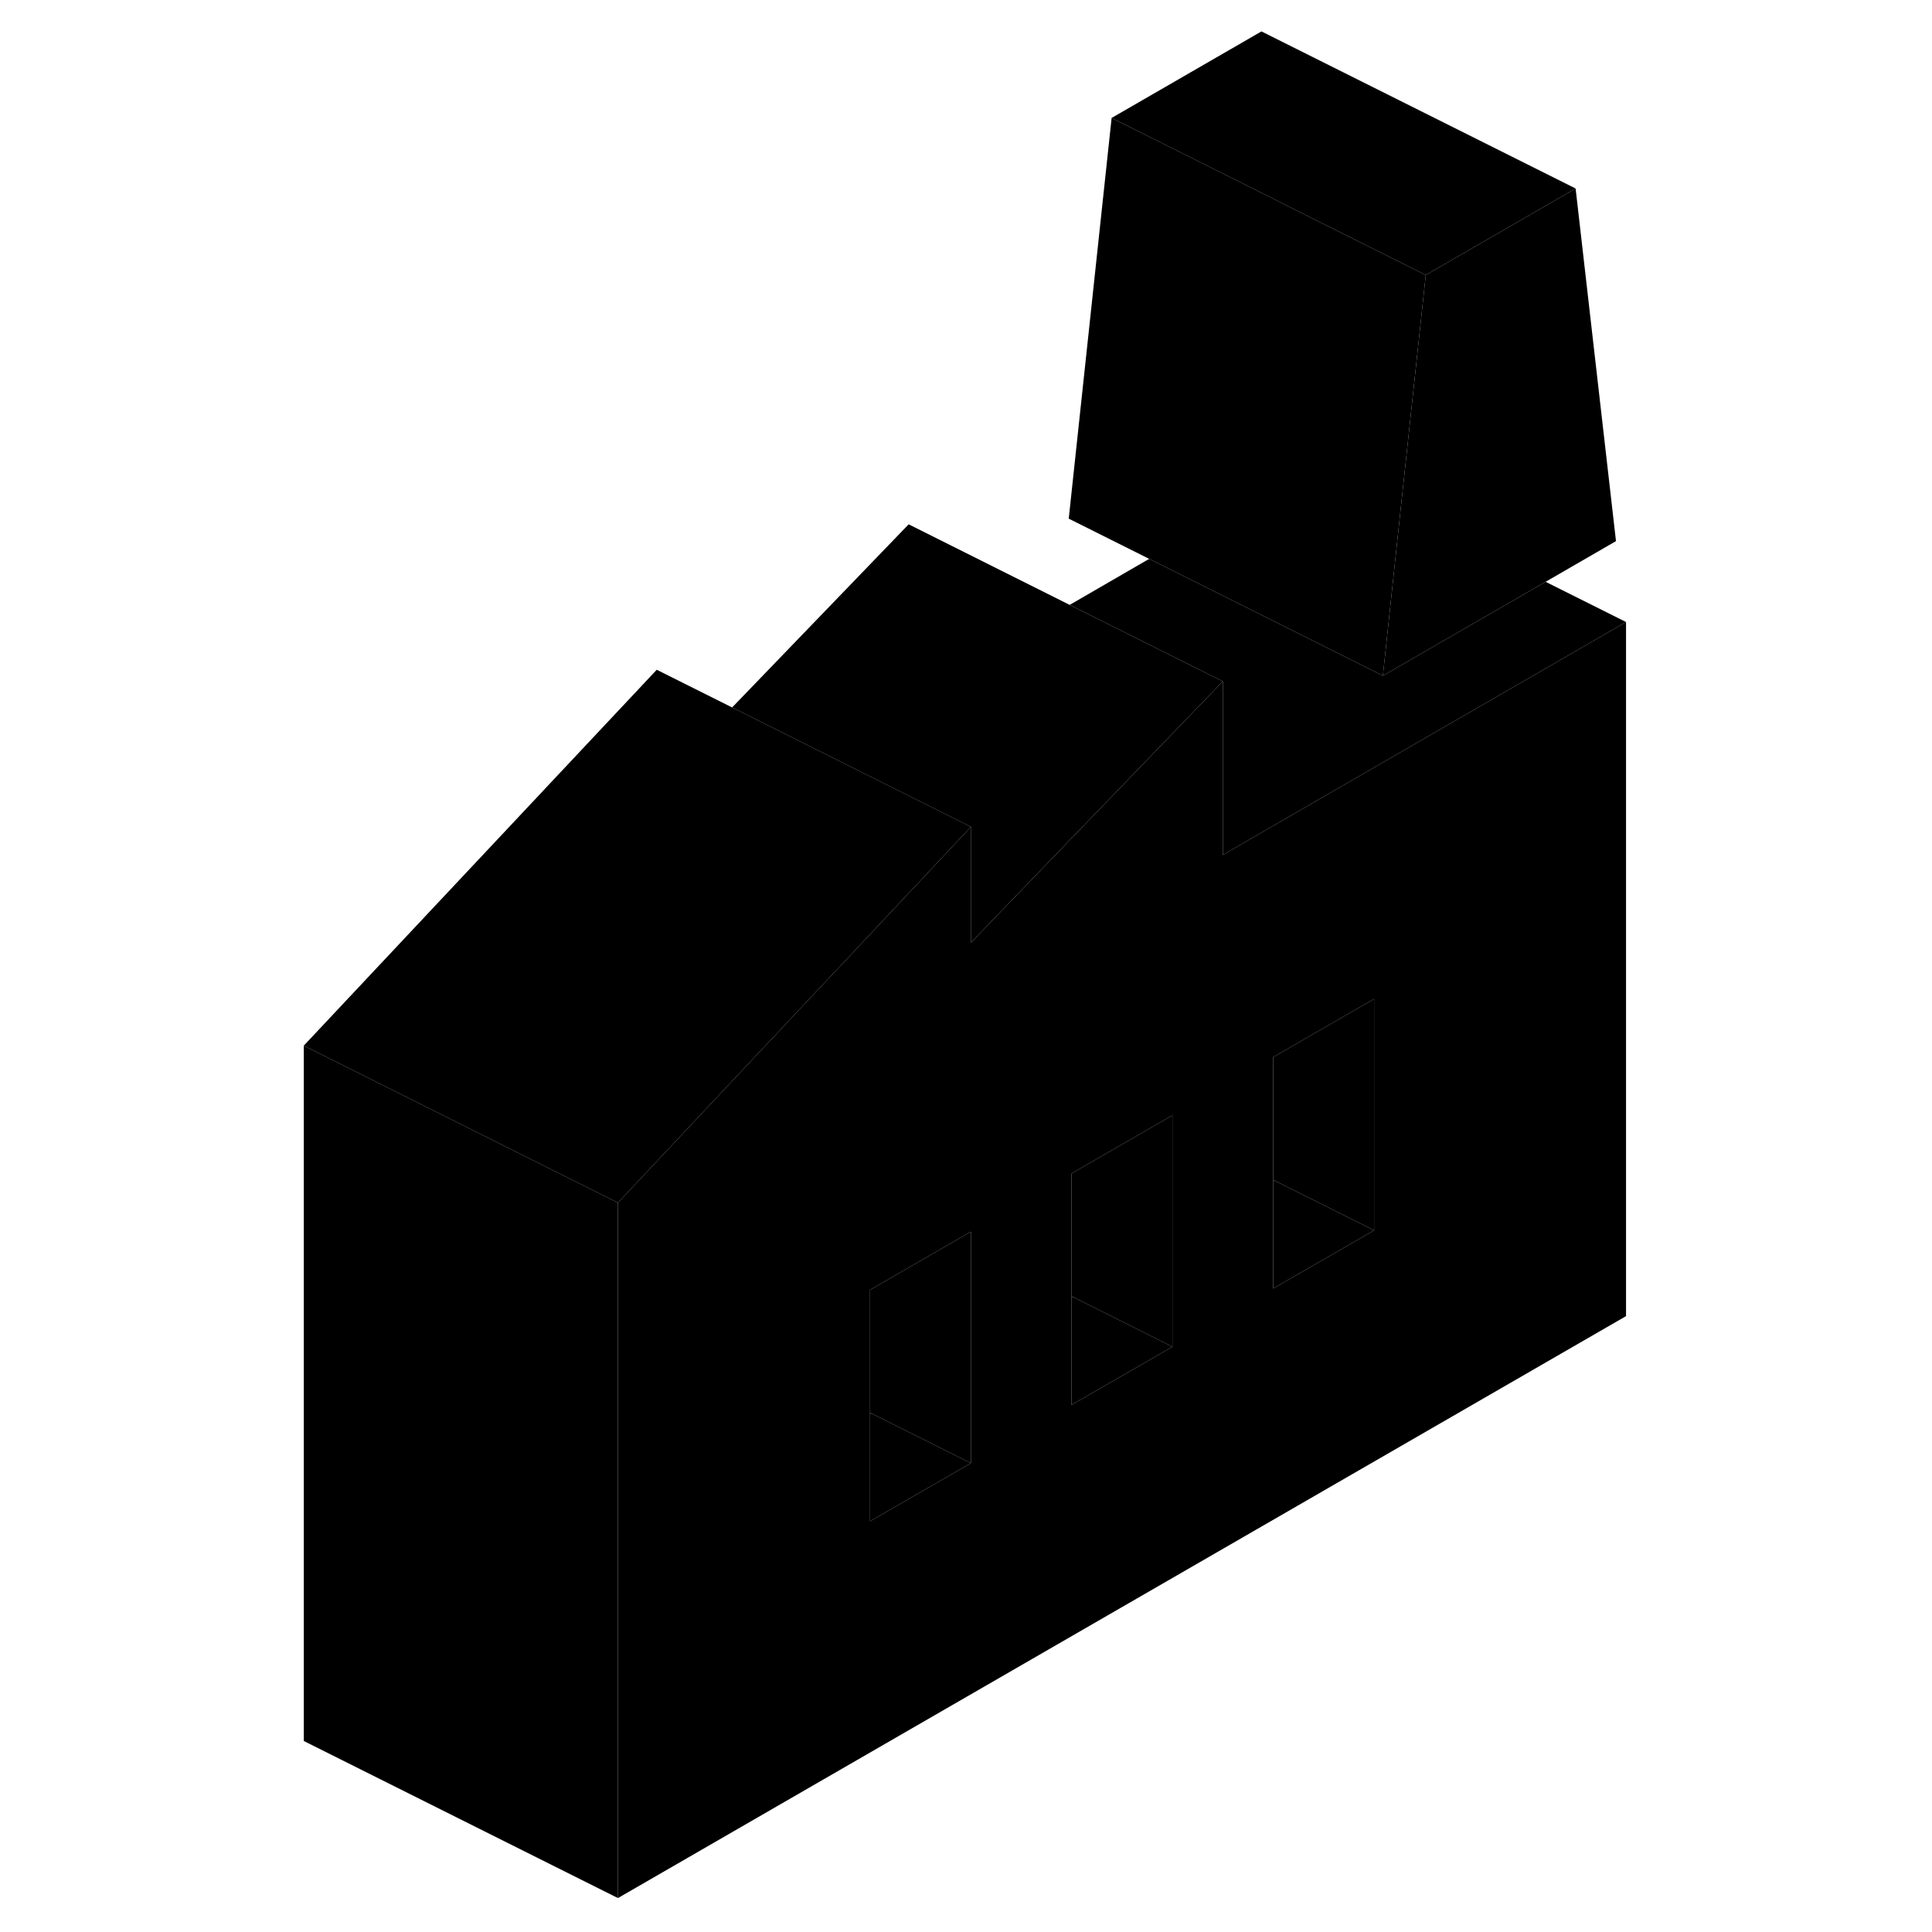 <svg viewBox="0 0 90 123" xmlns="http://www.w3.org/2000/svg" height="48" width="48" stroke-width="1px"
     stroke-linecap="round" stroke-linejoin="round">
    <path d="M67.021 51.15L61.351 54.43V43.38L50.981 54.13L45.311 60.01V52.64L36.641 61.88L31.721 67.11L25.311 73.94L22.841 76.57V120.84L87.021 83.79V39.6L67.021 51.15ZM45.311 93.15L38.891 96.85V82.12L44.471 78.9L45.311 78.42V93.15ZM58.141 85.74L51.721 89.44V74.71L57.301 71.49L58.141 71.01V85.74ZM70.981 78.33L64.561 82.03V67.3L67.021 65.88L70.981 63.6V78.33Z" class="pr-icon-iso-solid-stroke" stroke-linejoin="round"/>
    <path d="M45.311 93.15L38.891 96.85V90.03L38.971 89.98L45.311 93.15Z" class="pr-icon-iso-solid-stroke" stroke-linejoin="round"/>
    <path d="M58.141 85.74L51.721 89.44V82.62L51.811 82.57L58.141 85.74Z" class="pr-icon-iso-solid-stroke" stroke-linejoin="round"/>
    <path d="M70.981 78.33L64.561 82.03V75.21L64.641 75.16L70.981 78.33Z" class="pr-icon-iso-solid-stroke" stroke-linejoin="round"/>
    <path d="M86.381 34.45L81.901 37.04L71.541 43.02L72.671 32.43L74.271 17.51L83.811 12L86.381 34.45Z" class="pr-icon-iso-solid-stroke" stroke-linejoin="round"/>
    <path d="M38.891 89.94V90.03L38.971 89.98L38.891 89.94ZM64.561 75.12V75.21L64.641 75.16L64.561 75.12ZM51.721 82.53V82.62L51.811 82.57L51.721 82.53Z" class="pr-icon-iso-solid-stroke" stroke-linejoin="round"/>
    <path d="M70.981 63.6V78.33L64.641 75.16L64.561 75.12V67.3L67.02 65.88L70.981 63.6Z" class="pr-icon-iso-solid-stroke" stroke-linejoin="round"/>
    <path d="M58.141 71.01V85.74L51.811 82.57L51.721 82.53V74.71L57.301 71.49L58.141 71.01Z" class="pr-icon-iso-solid-stroke" stroke-linejoin="round"/>
    <path d="M45.311 78.42V93.15L38.971 89.98L38.891 89.94V82.12L44.471 78.9L45.311 78.42Z" class="pr-icon-iso-solid-stroke" stroke-linejoin="round"/>
    <path d="M87.021 39.6L67.021 51.15L61.351 54.43V43.38L51.601 38.51L56.661 35.58L67.021 40.76L71.541 43.02L81.901 37.04L87.021 39.6Z" class="pr-icon-iso-solid-stroke" stroke-linejoin="round"/>
    <path d="M22.841 76.57V120.84L2.841 110.84V66.57L18.891 74.6L22.841 76.57Z" class="pr-icon-iso-solid-stroke" stroke-linejoin="round"/>
    <path d="M83.811 12L74.27 17.51L65.061 12.91V12.9L54.27 7.51L63.81 2L83.811 12Z" class="pr-icon-iso-solid-stroke" stroke-linejoin="round"/>
    <path d="M74.271 17.51L72.671 32.43L71.541 43.02L67.021 40.76L56.661 35.58L51.541 33.02L54.271 7.51L65.061 12.9V12.91L74.271 17.51Z" class="pr-icon-iso-solid-stroke" stroke-linejoin="round"/>
    <path d="M61.35 43.38L50.98 54.13L45.31 60.01V52.64L30.11 45.04L41.35 33.38L51.6 38.51L61.35 43.38Z" class="pr-icon-iso-solid-stroke" stroke-linejoin="round"/>
    <path d="M45.311 52.64L36.641 61.88L31.721 67.11L25.311 73.94L22.841 76.57L18.891 74.6L2.841 66.57L25.311 42.64L30.111 45.04L45.311 52.64Z" class="pr-icon-iso-solid-stroke" stroke-linejoin="round"/>
</svg>